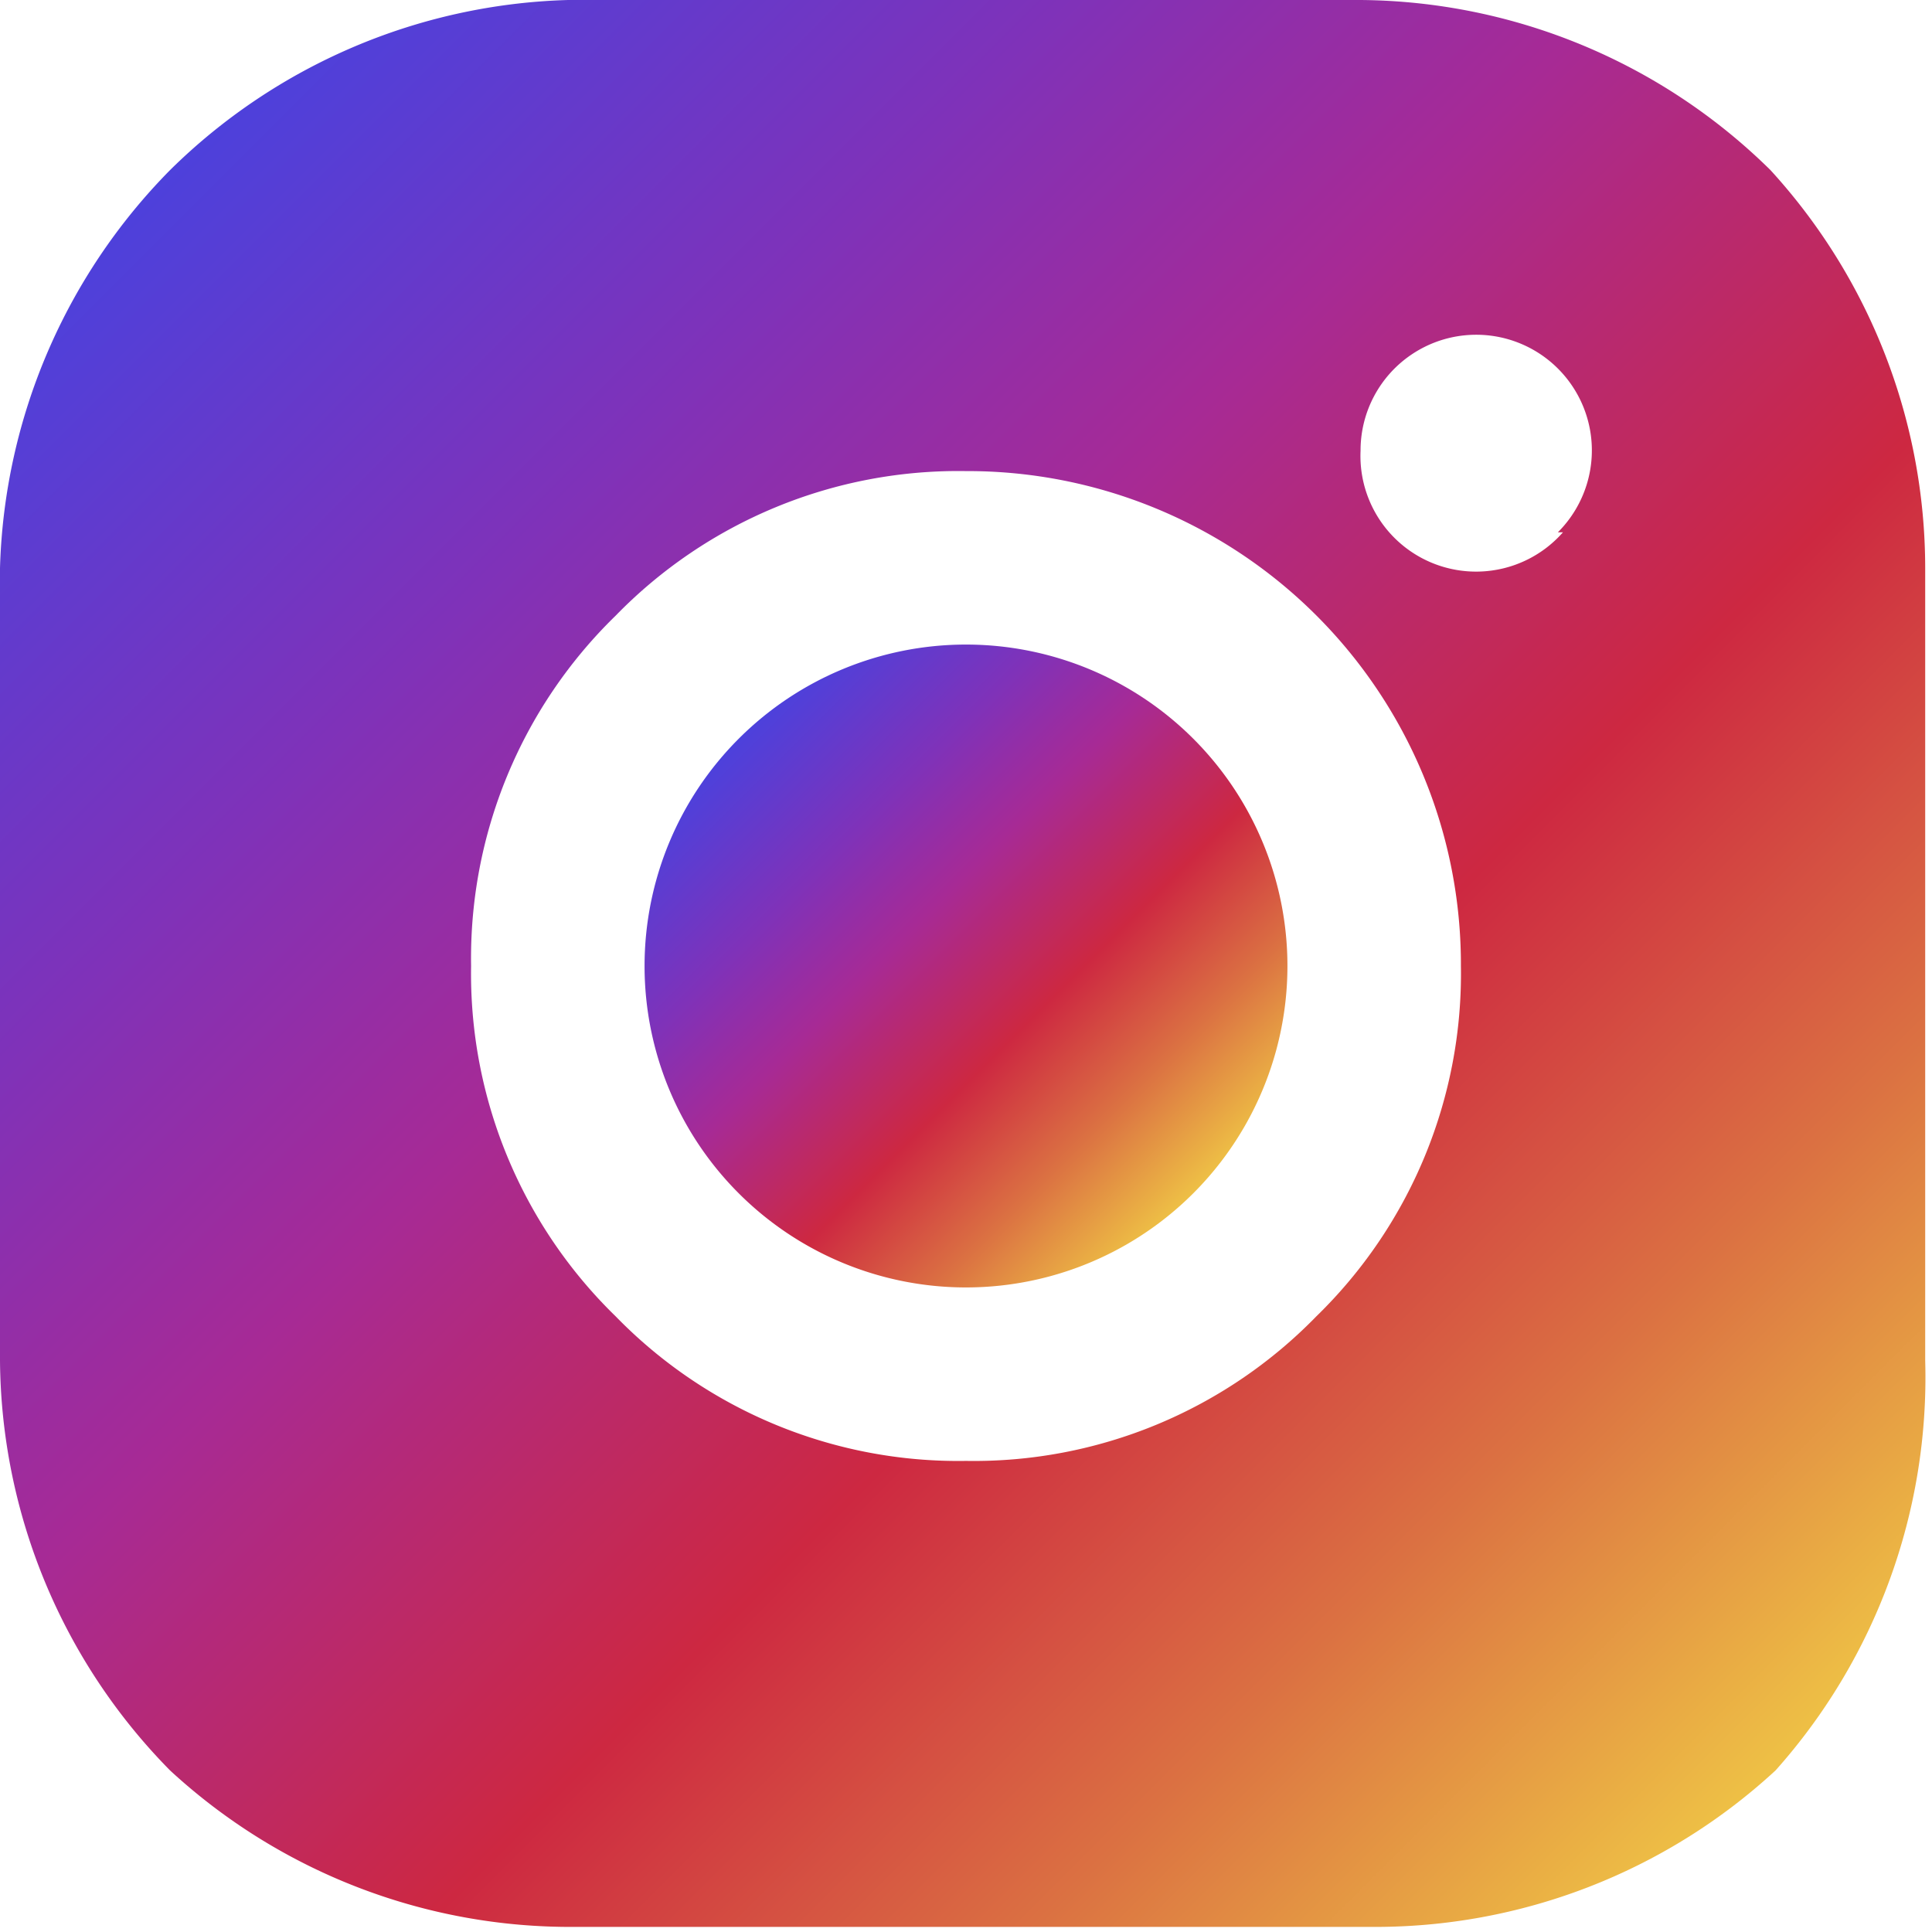 <svg xmlns="http://www.w3.org/2000/svg" xmlns:xlink="http://www.w3.org/1999/xlink" viewBox="0 0 11.36 11.36"><defs><style>.cls-1{fill:url(#Безымянный_градиент_21);}.cls-2{fill:url(#Безымянный_градиент_21-2);}</style><linearGradient id="Безымянный_градиент_21" x1="0.95" y1="0.95" x2="10.41" y2="10.41" gradientUnits="userSpaceOnUse"><stop offset="0" stop-color="#4c41dc"/><stop offset="0.23" stop-color="#7f32b9"/><stop offset="0.4" stop-color="#a72a95"/><stop offset="0.63" stop-color="#cd2841"/><stop offset="0.82" stop-color="#db7142"/><stop offset="1" stop-color="#eec045"/></linearGradient><linearGradient id="Безымянный_градиент_21-2" x1="4.34" y1="4.34" x2="7.02" y2="7.02" xlink:href="#Безымянный_градиент_21"/></defs><title>Ресурс 19</title><g id="Слой_2" data-name="Слой 2"><g id="Слой_1-2" data-name="Слой 1"><path class="cls-1" d="M11.32,3.34A3.47,3.47,0,0,0,10.41,1,3.47,3.47,0,0,0,8,0Q7.37,0,5.68,0T3.34,0A3.47,3.47,0,0,0,1,1,3.47,3.47,0,0,0,0,3.34Q0,4,0,5.68T0,8A3.47,3.47,0,0,0,1,10.41a3.47,3.47,0,0,0,2.38.92q.65,0,2.34,0t2.34,0a3.47,3.47,0,0,0,2.38-.92A3.47,3.47,0,0,0,11.32,8q0-.65,0-2.34T11.32,3.34ZM7.74,7.74a2.81,2.81,0,0,1-2.06.85,2.81,2.81,0,0,1-2.06-.85,2.81,2.81,0,0,1-.85-2.06,2.81,2.81,0,0,1,.85-2.06,2.81,2.81,0,0,1,2.06-.85A2.9,2.9,0,0,1,8.59,5.68,2.81,2.81,0,0,1,7.74,7.74ZM9.19,3.13A.68.68,0,0,1,8,2.65a.68.68,0,1,1,1.16.48Z"/><path class="cls-2" d="M5.68,3.79A1.89,1.89,0,0,0,3.79,5.68,1.89,1.89,0,0,0,5.68,7.57,1.89,1.89,0,0,0,7.57,5.68,1.89,1.89,0,0,0,5.68,3.79Z"/></g></g></svg>